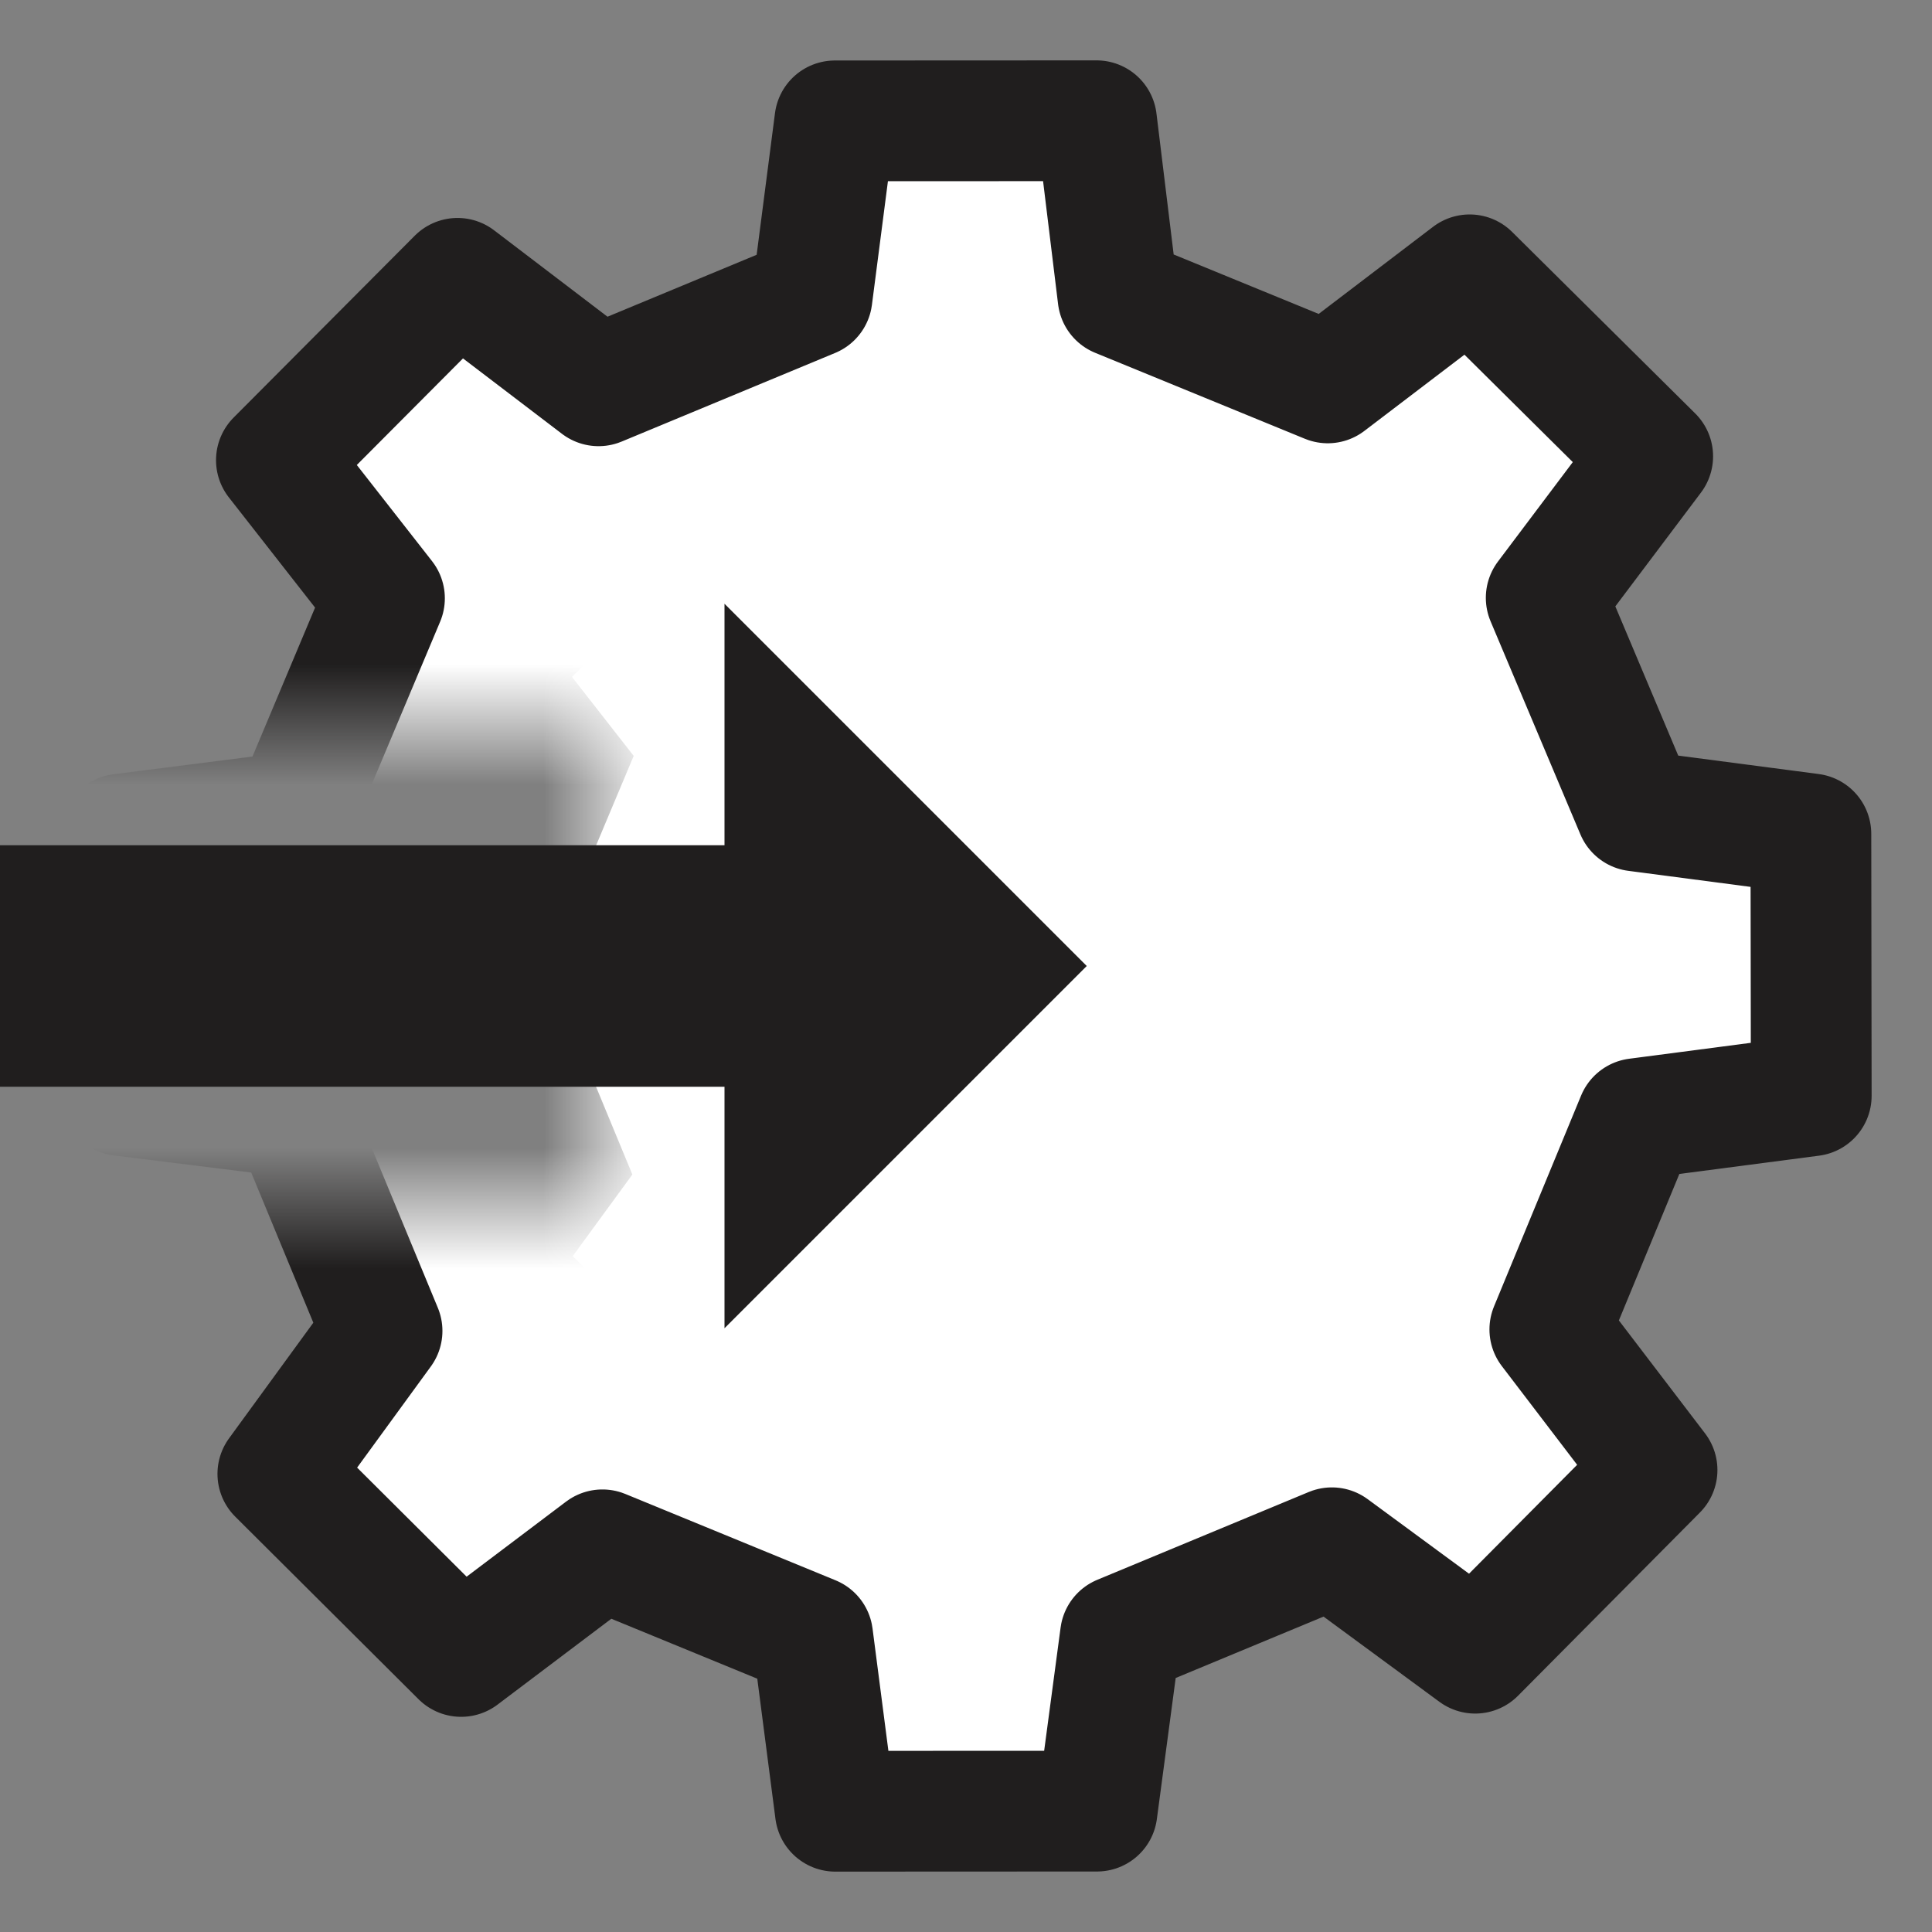 <svg width="16" height="16" viewBox="0 0 16 16" fill="none" xmlns="http://www.w3.org/2000/svg">
<rect x="0" y="0" width="16" height="16" fill="#808080" stroke="none"/>
<path d="M10.746 6.258L11.25 5.588L10.384 4.729L9.712 5.24L8.72 4.834L8.618 4L7.38 4.001L7.271 4.835L6.261 5.254L5.594 4.746L4.737 5.606L5.248 6.26L4.823 7.272L4.002 7.376L4 8.613L4.818 8.714L5.237 9.727L4.743 10.403L5.611 11.267L6.279 10.763L7.274 11.172L7.382 12L8.62 12L8.731 11.169L9.732 10.753L10.409 11.252L11.27 10.385L10.763 9.72L11.175 8.723L12 8.615L11.998 7.375L11.171 7.266L10.746 6.258Z" fill="white"/>
<mask id="mask0_3902_6402" style="mask-type:alpha" maskUnits="userSpaceOnUse" x="0" y="0" width="16" height="16">
<path d="M0 0H16V16H0V10H5V6H0V0Z" fill="white"/>
</mask>
<g mask="url(#mask0_3902_6402)">
<path d="M12.805 4.951L13.687 3.779L12.171 2.276L10.996 3.171L9.259 2.459L9.081 1L6.914 1.001L6.725 2.461L4.957 3.195L3.789 2.305L2.289 3.811L3.184 4.955L2.44 6.725L1.003 6.908L1 9.072L2.431 9.25L3.164 11.022L2.301 12.206L3.819 13.718L4.989 12.835L6.73 13.55L6.918 15L9.085 14.999L9.279 13.545L11.03 12.818L12.217 13.691L13.723 12.174L12.835 11.01L13.556 9.264L15 9.075L14.997 6.906L13.549 6.716L12.805 4.951Z" fill="white" stroke="#201E1E" stroke-miterlimit="10" stroke-linejoin="round"/>
</g>
<path d="M9 8L6 5V7L0 7V9L6 9V11L9 8Z" fill="#201E1E"/>
</svg>
